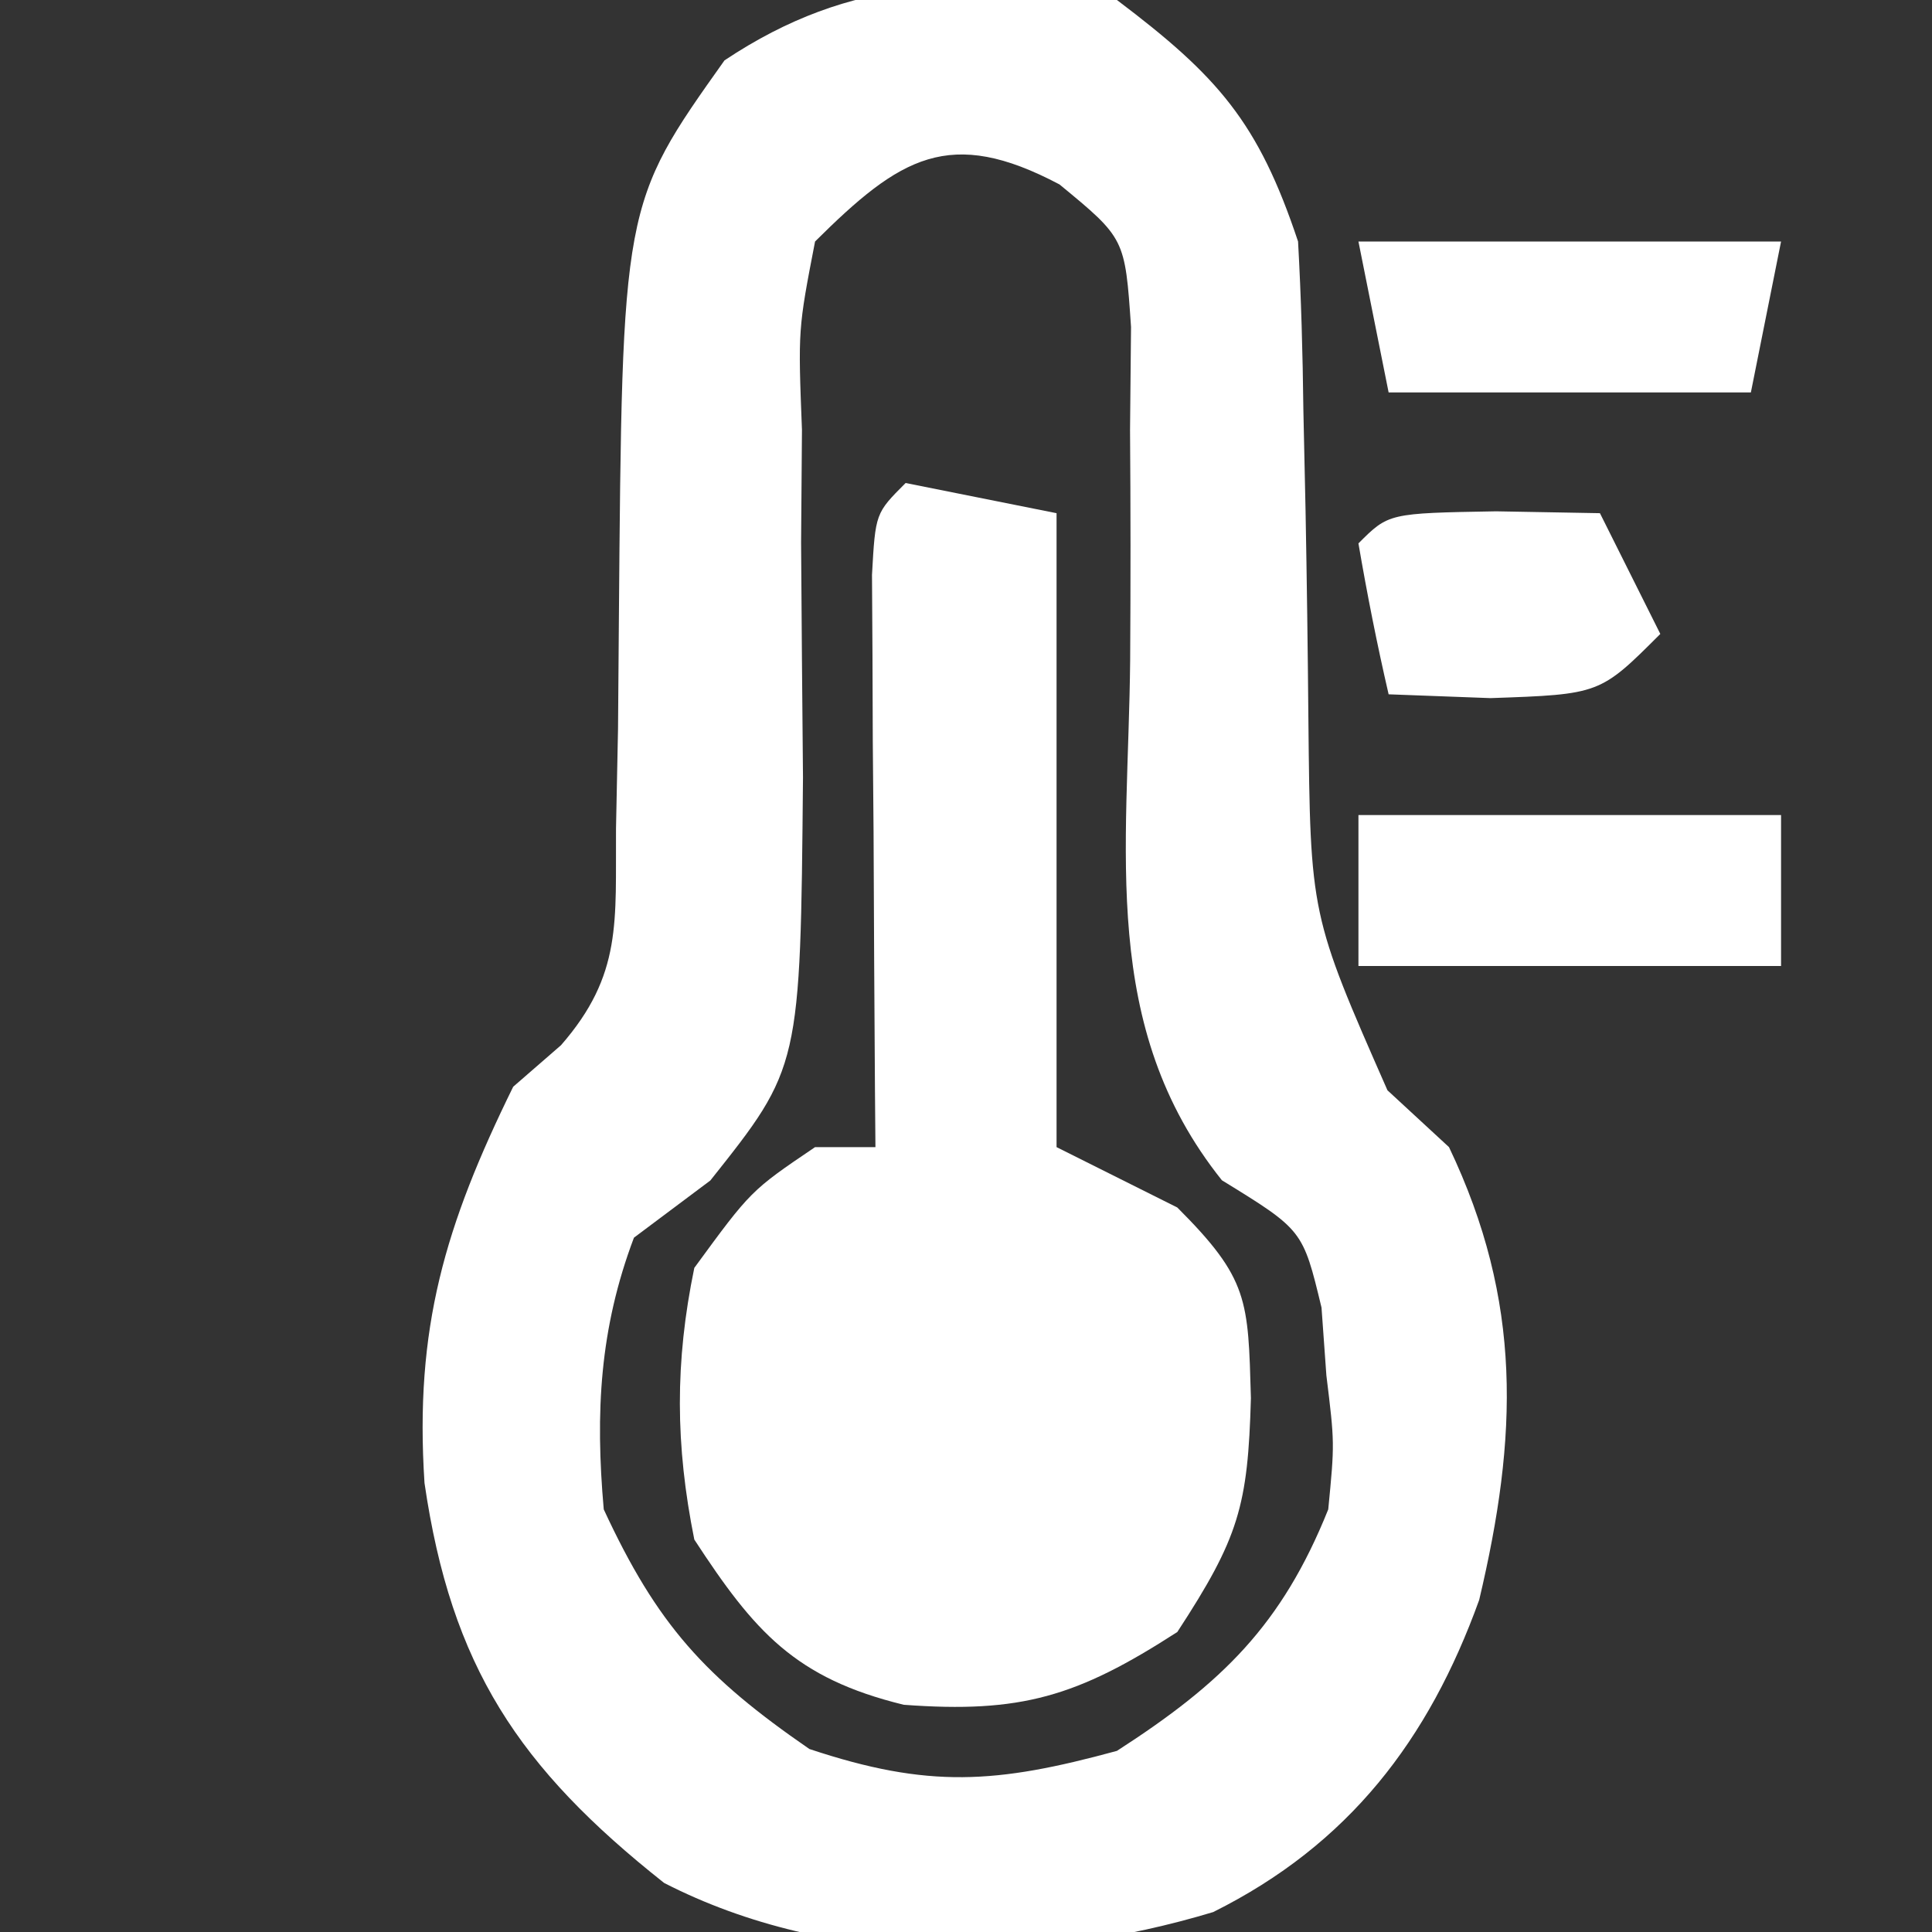 <?xml version="1.0" encoding="UTF-8"?>
<svg version="1.1" xmlns="http://www.w3.org/2000/svg" width="64" height="64">
<rect width="100%" height="100%" fill="#333333" stroke="none"/>
<path d="M0 0 C3.346 2.527 4.68 4.039 6 8 C6.103 9.86 6.155 11.723 6.176 13.586 C6.2 14.682 6.223 15.777 6.248 16.906 C6.291 19.211 6.322 21.515 6.342 23.82 C6.407 30.309 6.407 30.309 8.961 36.117 C9.634 36.739 10.307 37.36 11 38 C13.444 43.122 13.282 47.588 12 53 C10.329 57.631 7.684 61.101 3.188 63.34 C-2.665 65.106 -9.485 65.204 -15 62.375 C-19.824 58.556 -22.053 55.198 -22.938 49.125 C-23.271 43.99 -22.261 40.603 -20 36 C-19.477 35.546 -18.955 35.092 -18.416 34.624 C-16.373 32.281 -16.616 30.52 -16.594 27.449 C-16.572 26.358 -16.55 25.267 -16.527 24.143 C-16.518 23.002 -16.509 21.862 -16.5 20.688 C-16.389 6.771 -16.389 6.771 -13 2 C-8.77 -0.82 -4.968 -0.792 0 0 Z M-10 8 C-10.564 10.914 -10.564 10.914 -10.434 14.242 C-10.443 15.473 -10.453 16.704 -10.463 17.973 C-10.446 20.566 -10.425 23.16 -10.4 25.754 C-10.486 35.353 -10.486 35.353 -13.469 39.105 C-14.304 39.731 -15.139 40.356 -16 41 C-17.139 44.017 -17.283 46.795 -17 50 C-15.228 53.827 -13.645 55.556 -10.188 57.938 C-6.243 59.252 -4.001 59.091 0 58 C3.488 55.752 5.461 53.833 7 50 C7.213 47.803 7.213 47.803 6.938 45.562 C6.885 44.821 6.832 44.08 6.777 43.316 C6.158 40.746 6.158 40.746 3.477 39.098 C-0.595 34.005 0.377 28.194 0.438 21.875 C0.454 19.331 0.454 16.786 0.434 14.242 C0.444 13.117 0.455 11.991 0.467 10.832 C0.267 7.896 0.267 7.896 -1.902 6.11 C-5.548 4.181 -7.179 5.197 -10 8 Z " fill="#FFFFFF" transform="translate(37,0)"/>
<path d="M0 0 C1.65 0.33 3.3 0.66 5 1 C5 7.93 5 14.86 5 22 C6.32 22.66 7.64 23.32 9 24 C11.37 26.37 11.345 27.063 11.438 30.312 C11.339 33.889 11.039 34.94 9 38.062 C5.678 40.208 3.821 40.76 -0.062 40.473 C-3.663 39.594 -5.008 38.051 -7 35 C-7.629 31.873 -7.647 29.125 -7 26 C-5.125 23.438 -5.125 23.438 -3 22 C-2.34 22 -1.68 22 -1 22 C-1.005 21.369 -1.01 20.738 -1.016 20.088 C-1.037 17.246 -1.05 14.404 -1.062 11.562 C-1.071 10.569 -1.079 9.576 -1.088 8.553 C-1.091 7.608 -1.094 6.664 -1.098 5.691 C-1.103 4.817 -1.108 3.942 -1.114 3.041 C-1 1 -1 1 0 0 Z " fill="#FFFFFF" transform="translate(30,16)"/>
<path d="M0 0 C4.62 0 9.24 0 14 0 C14 1.65 14 3.3 14 5 C9.38 5 4.76 5 0 5 C0 3.35 0 1.7 0 0 Z " fill="#FFFFFF" transform="translate(45,27)"/>
<path d="M0 0 C4.62 0 9.24 0 14 0 C13.67 1.65 13.34 3.3 13 5 C9.04 5 5.08 5 1 5 C0.67 3.35 0.34 1.7 0 0 Z " fill="#FFFFFF" transform="translate(45,8)"/>
<path d="M0 0 C1.134 0.021 2.269 0.041 3.438 0.062 C4.098 1.383 4.758 2.703 5.438 4.062 C3.438 6.062 3.438 6.062 -0.188 6.188 C-1.301 6.146 -2.415 6.105 -3.562 6.062 C-3.945 4.406 -4.276 2.738 -4.562 1.062 C-3.562 0.062 -3.562 0.062 0 0 Z " fill="#FFFFFF" transform="translate(49.562,16.938)"/>
</svg>
